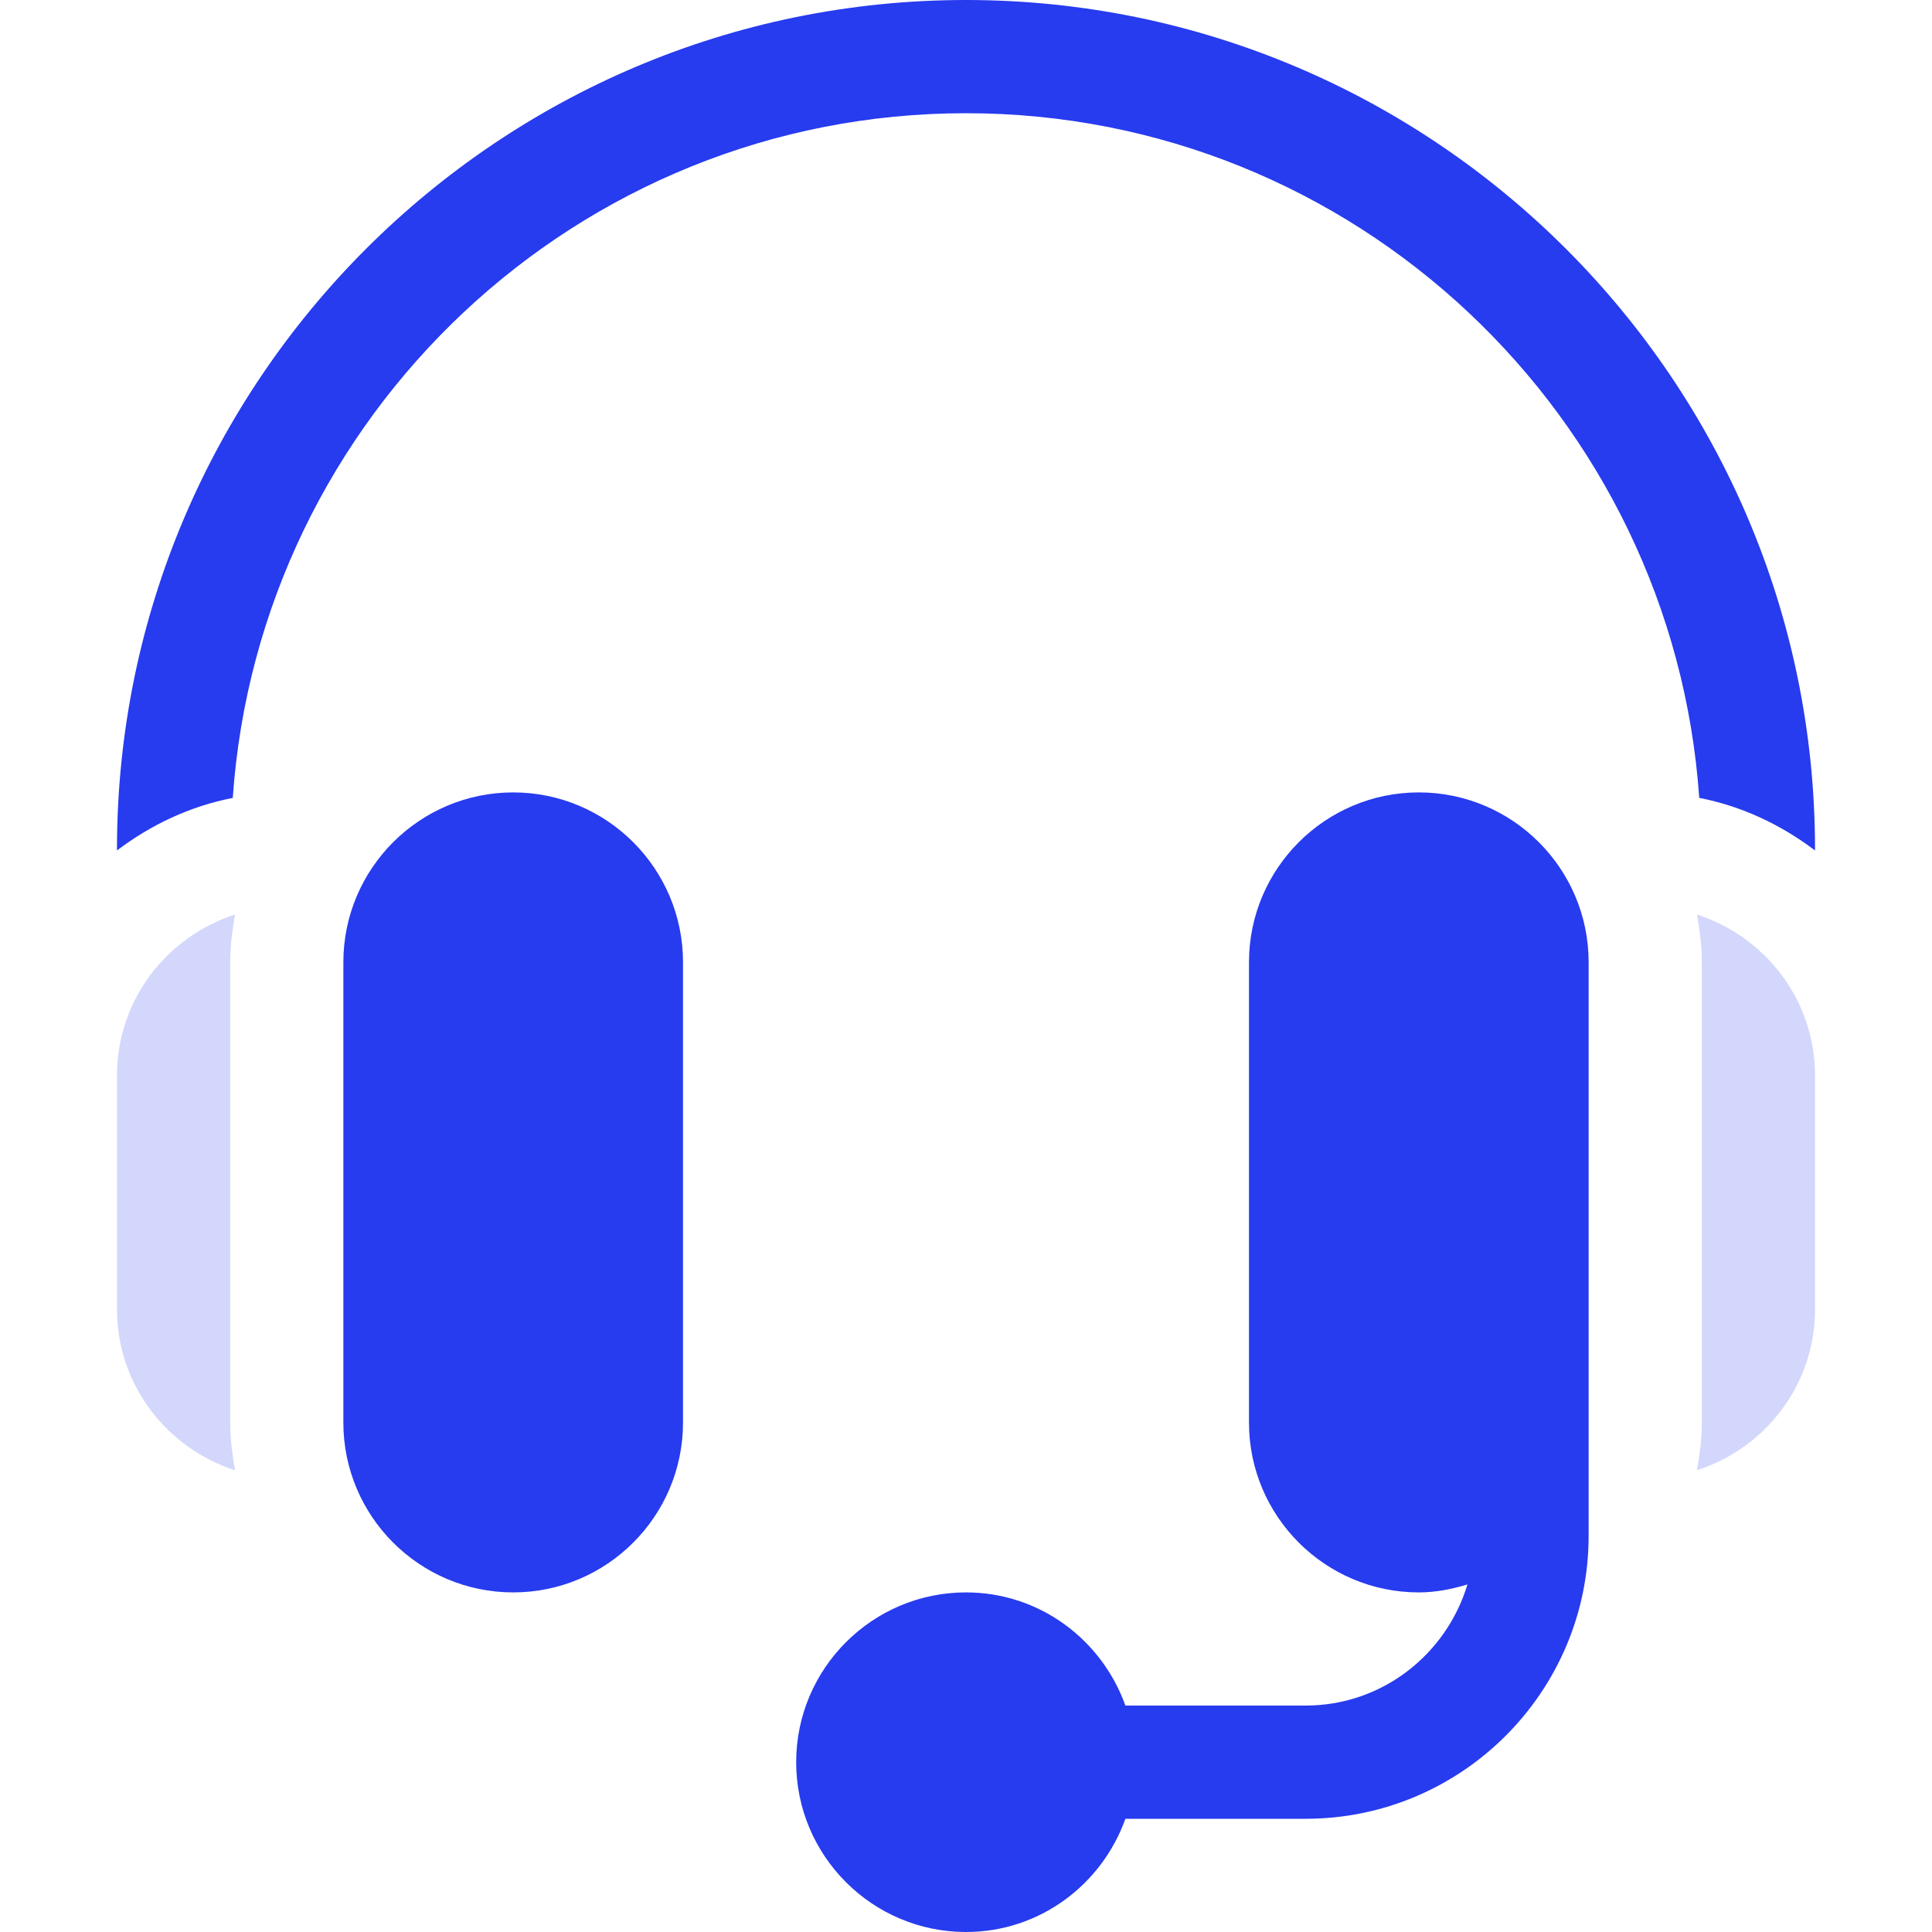 <svg width="40" height="40" viewBox="0 0 40 40" fill="none" xmlns="http://www.w3.org/2000/svg">
<g clip-path="url(#clip0_55_8621)">
<path d="M10.625 16.406C8.686 16.406 7.109 17.983 7.109 19.922V29.453C7.109 31.392 8.686 32.969 10.625 32.969C12.564 32.969 14.141 31.392 14.141 29.453V19.922C14.141 17.983 12.564 16.406 10.625 16.406Z" fill="#273BEF"/>
<path opacity="0.2" d="M4.766 19.922C4.766 19.584 4.81 19.257 4.865 18.935C3.453 19.391 2.422 20.703 2.422 22.265V27.109C2.422 28.672 3.453 29.983 4.865 30.44C4.81 30.117 4.766 29.791 4.766 29.453V19.922Z" fill="#273BEF"/>
<path d="M29.375 16.406C27.436 16.406 25.859 17.983 25.859 19.922V29.453C25.859 31.392 27.436 32.969 29.375 32.969C29.727 32.969 30.061 32.901 30.382 32.804C29.946 34.25 28.618 35.312 27.031 35.312H23.3C22.814 33.951 21.526 32.969 20 32.969C18.061 32.969 16.484 34.546 16.484 36.484C16.484 38.423 18.061 40 20 40C21.526 40 22.814 39.017 23.3 37.656H27.031C30.262 37.656 32.891 35.028 32.891 31.797V29.453V19.922C32.891 17.983 31.314 16.406 29.375 16.406Z" fill="#273BEF"/>
<path opacity="0.2" d="M35.135 18.935C35.19 19.257 35.235 19.584 35.235 19.922V29.453C35.235 29.791 35.19 30.117 35.135 30.44C36.547 29.983 37.578 28.672 37.578 27.109V22.265C37.578 20.703 36.547 19.391 35.135 18.935Z" fill="#273BEF"/>
<path d="M20 0C10.307 0 2.422 7.885 2.422 17.578V17.608C3.12 17.079 3.928 16.693 4.819 16.52C5.367 8.613 11.957 2.344 20 2.344C28.043 2.344 34.633 8.613 35.181 16.519C36.072 16.693 36.88 17.079 37.578 17.608V17.578C37.578 7.885 29.693 0 20 0Z" fill="#273BEF"/>
</g>
<defs>
<clipPath id="clip0_55_8621">
<rect width="40" height="40" fill="white"/>
</clipPath>
</defs>
</svg>
